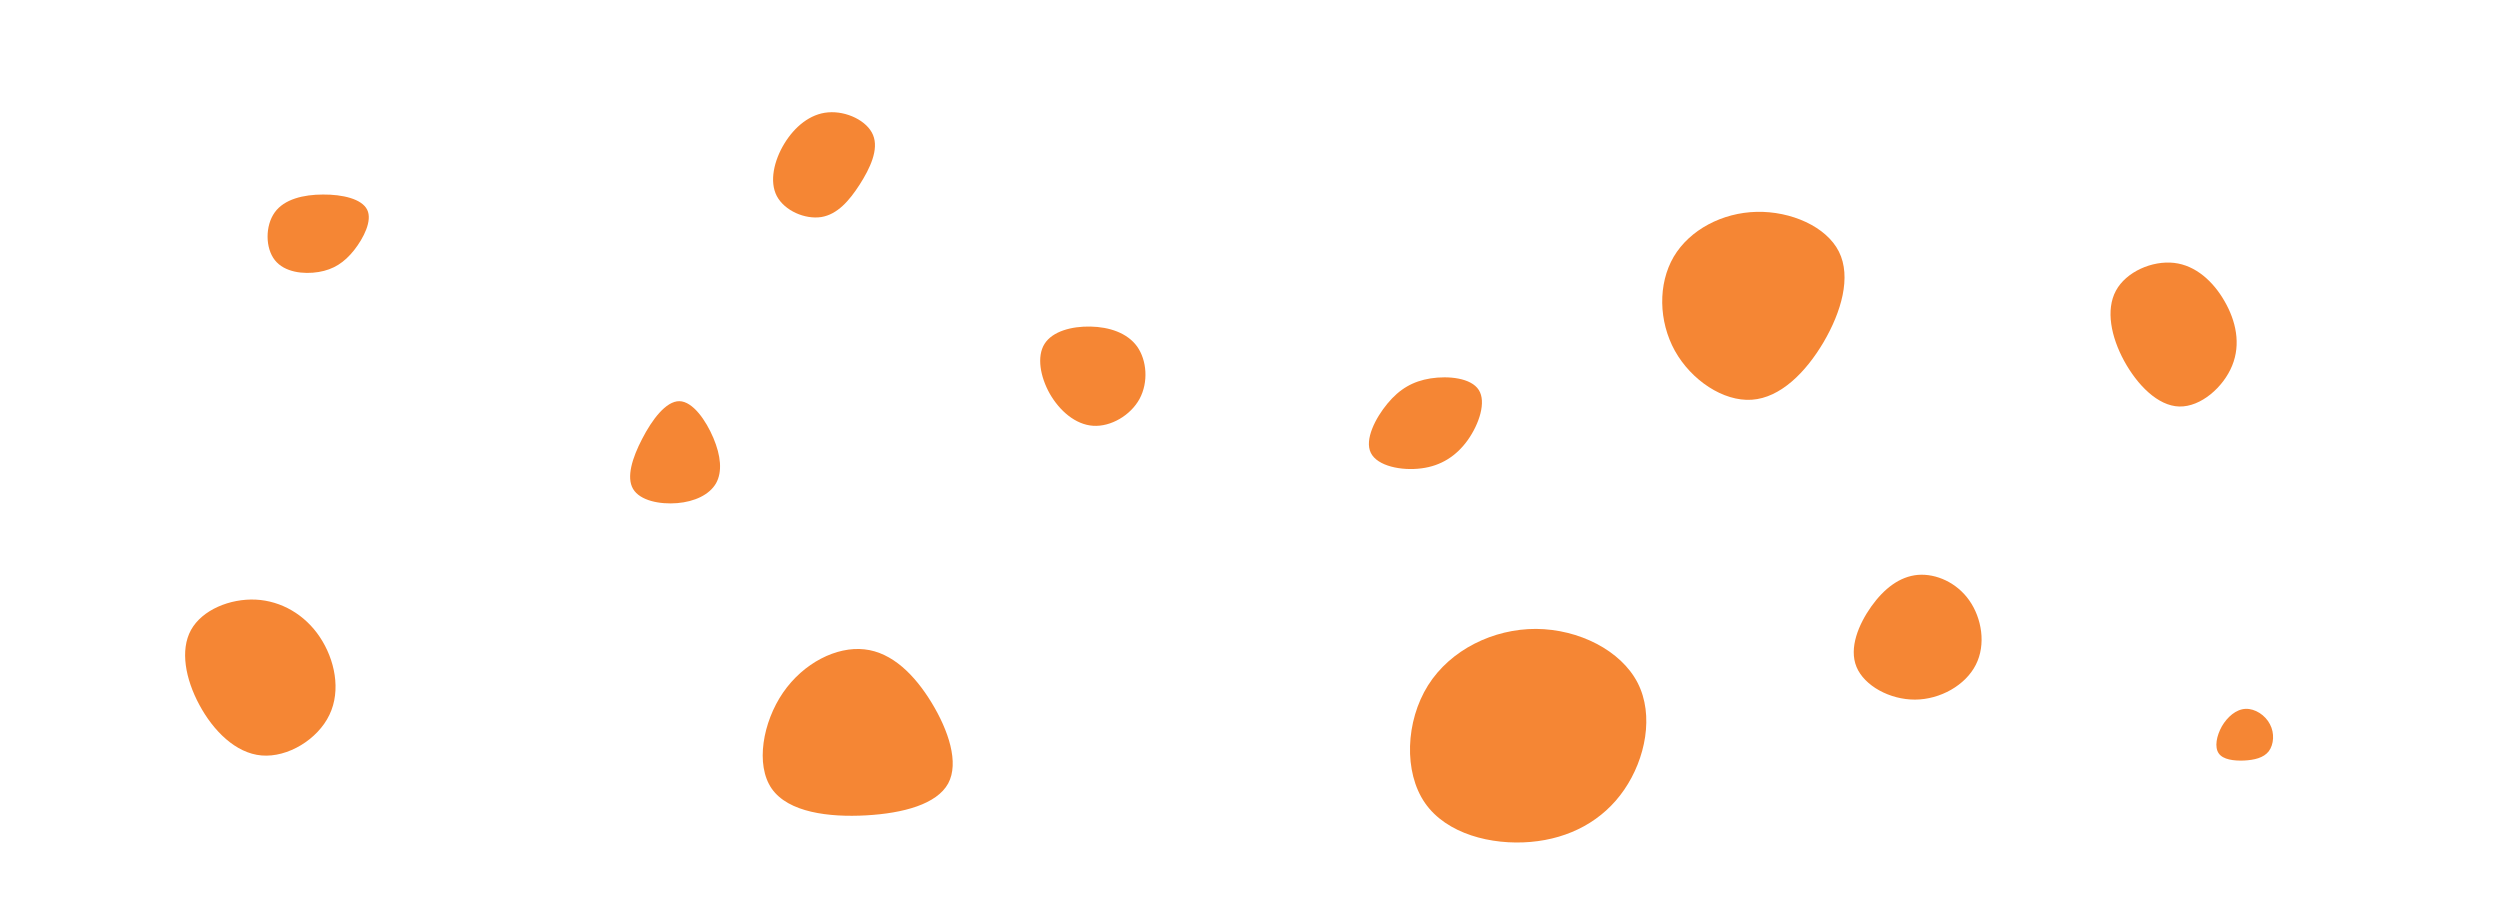 <svg id="visual" viewBox="0 0 1920 700" width="1920" height="700" xmlns="http://www.w3.org/2000/svg" xmlns:xlink="http://www.w3.org/1999/xlink" version="1.1"><g><g transform="translate(1180 572)"><path d="M77.7 -47.6C90.5 -22.7 83.7 10.8 67.4 34.5C51.2 58.2 25.6 72 -4.5 74.6C-34.6 77.2 -69.1 68.5 -85.6 44.7C-102.1 20.9 -100.5 -18.1 -83.3 -45.6C-66 -73.1 -33 -89.1 -0.3 -89C32.5 -88.8 64.9 -72.5 77.7 -47.6Z" fill="#F58634"></path></g><g transform="translate(248 182)"><path d="M34 -20.9C38.1 -12.6 31.3 0.8 23.9 10.2C16.4 19.6 8.2 25 -3.3 26.9C-14.8 28.8 -29.5 27.2 -36.9 17.8C-44.3 8.5 -44.4 -8.6 -37 -18.9C-29.7 -29.1 -14.8 -32.6 0.1 -32.6C15 -32.7 29.9 -29.3 34 -20.9Z" fill="#F58634"></path></g><g transform="translate(1095 322)"><path d="M40.7 -22.5C46.6 -13.3 41 3.6 32.3 15.9C23.6 28.1 11.8 35.8 -3.4 37.7C-18.6 39.7 -37.2 36 -42.2 25.8C-47.2 15.7 -38.7 -0.9 -29.4 -12.1C-20.1 -23.3 -10 -29.2 3.7 -31.4C17.4 -33.5 34.8 -31.8 40.7 -22.5Z" fill="#F58634"></path></g><g transform="translate(1673 252)"><path d="M35.5 -20.6C44.2 -5.5 48.1 12.2 41.3 28.8C34.6 45.3 17.3 60.6 0.7 60.2C-15.8 59.8 -31.6 43.6 -41.7 25.1C-51.7 6.7 -55.9 -14 -48 -28.7C-40.1 -43.4 -20 -52 -3.3 -50.1C13.4 -48.2 26.9 -35.7 35.5 -20.6Z" fill="#F58634"></path></g><g transform="translate(198 514)"><path d="M47.6 -24.8C59.1 -7.6 64.1 16.1 55 35C46 53.9 23 67.9 2.9 66.2C-17.1 64.5 -34.3 47.1 -44.9 27.3C-55.6 7.5 -59.8 -14.8 -51.3 -30.2C-42.7 -45.7 -21.3 -54.4 -1.6 -53.5C18.1 -52.5 36.2 -41.9 47.6 -24.8Z" fill="#F58634"></path></g><g transform="translate(838 284)"><path d="M35.3 -17.9C42.8 -7.3 44.1 9.5 37.2 22.3C30.3 35 15.1 43.9 1.5 43C-12.1 42.1 -24.2 31.5 -31.7 18.5C-39.1 5.4 -41.9 -10.2 -35.8 -19.9C-29.7 -29.6 -14.9 -33.5 -0.5 -33.2C13.9 -32.9 27.7 -28.4 35.3 -17.9Z" fill="#F58634"></path></g><g transform="translate(1471 482)"><path d="M41.4 -20.9C51 -7.3 54.4 13 46.4 28.6C38.5 44.2 19.2 55.2 -0.2 55.3C-19.6 55.4 -39.2 44.7 -45.2 30.2C-51.2 15.7 -43.6 -2.5 -33.8 -16.3C-24 -30 -12 -39.3 2 -40.5C15.9 -41.6 31.8 -34.6 41.4 -20.9Z" fill="#F58634"></path></g><g transform="translate(668 566)"><path d="M47.5 -26.3C60.4 -5.1 68.8 19.8 60.2 35.7C51.5 51.6 25.8 58.6 -2.8 60.2C-31.3 61.8 -62.5 58 -75.3 39.7C-88 21.4 -82.2 -11.4 -66.6 -34.1C-50.9 -56.9 -25.5 -69.7 -4.1 -67.3C17.3 -65 34.6 -47.5 47.5 -26.3Z" fill="#F58634"></path></g><g transform="translate(1348 233)"><path d="M64.3 -39.7C74 -20.3 66.1 6.6 52.5 29.8C38.8 53 19.4 72.5 -2.6 74C-24.5 75.5 -49.1 59 -61.7 36.4C-74.2 13.8 -74.8 -14.9 -62.6 -35.8C-50.3 -56.6 -25.2 -69.7 1.1 -70.3C27.3 -70.9 54.6 -59.1 64.3 -39.7Z" fill="#F58634"></path></g><g transform="translate(522 355)"><path d="M25.9 -18.6C31.6 -5.1 32.9 7.3 27.9 16.2C22.8 25 11.4 30.3 -1.9 31.4C-15.3 32.5 -30.5 29.5 -35.8 20.5C-41.1 11.5 -36.4 -3.4 -28.8 -18C-21.2 -32.7 -10.6 -47 -0.2 -46.9C10.1 -46.7 20.2 -32.1 25.9 -18.6Z" fill="#F58634"></path></g><g transform="translate(1724 568)"><path d="M19.3 -11.8C23 -4.9 22.3 3.8 18.4 9C14.4 14.1 7.2 15.7 -0.6 16.1C-8.4 16.4 -16.7 15.4 -20 10.6C-23.4 5.8 -21.7 -2.9 -17.6 -10.2C-13.4 -17.4 -6.7 -23.3 0.6 -23.6C7.9 -23.9 15.7 -18.8 19.3 -11.8Z" fill="#F58634"></path></g><g transform="translate(634 128)"><path d="M36.5 -24.3C41.1 -13.2 34.2 1.3 26.2 13.8C18.2 26.2 9.1 36.7 -3.3 38.7C-15.7 40.6 -31.4 33.9 -37.4 22.6C-43.3 11.3 -39.5 -4.7 -31.7 -17.6C-23.8 -30.6 -11.9 -40.6 2 -41.7C16 -42.9 32 -35.3 36.5 -24.3Z" fill="#F58634"></path></g></g></svg>